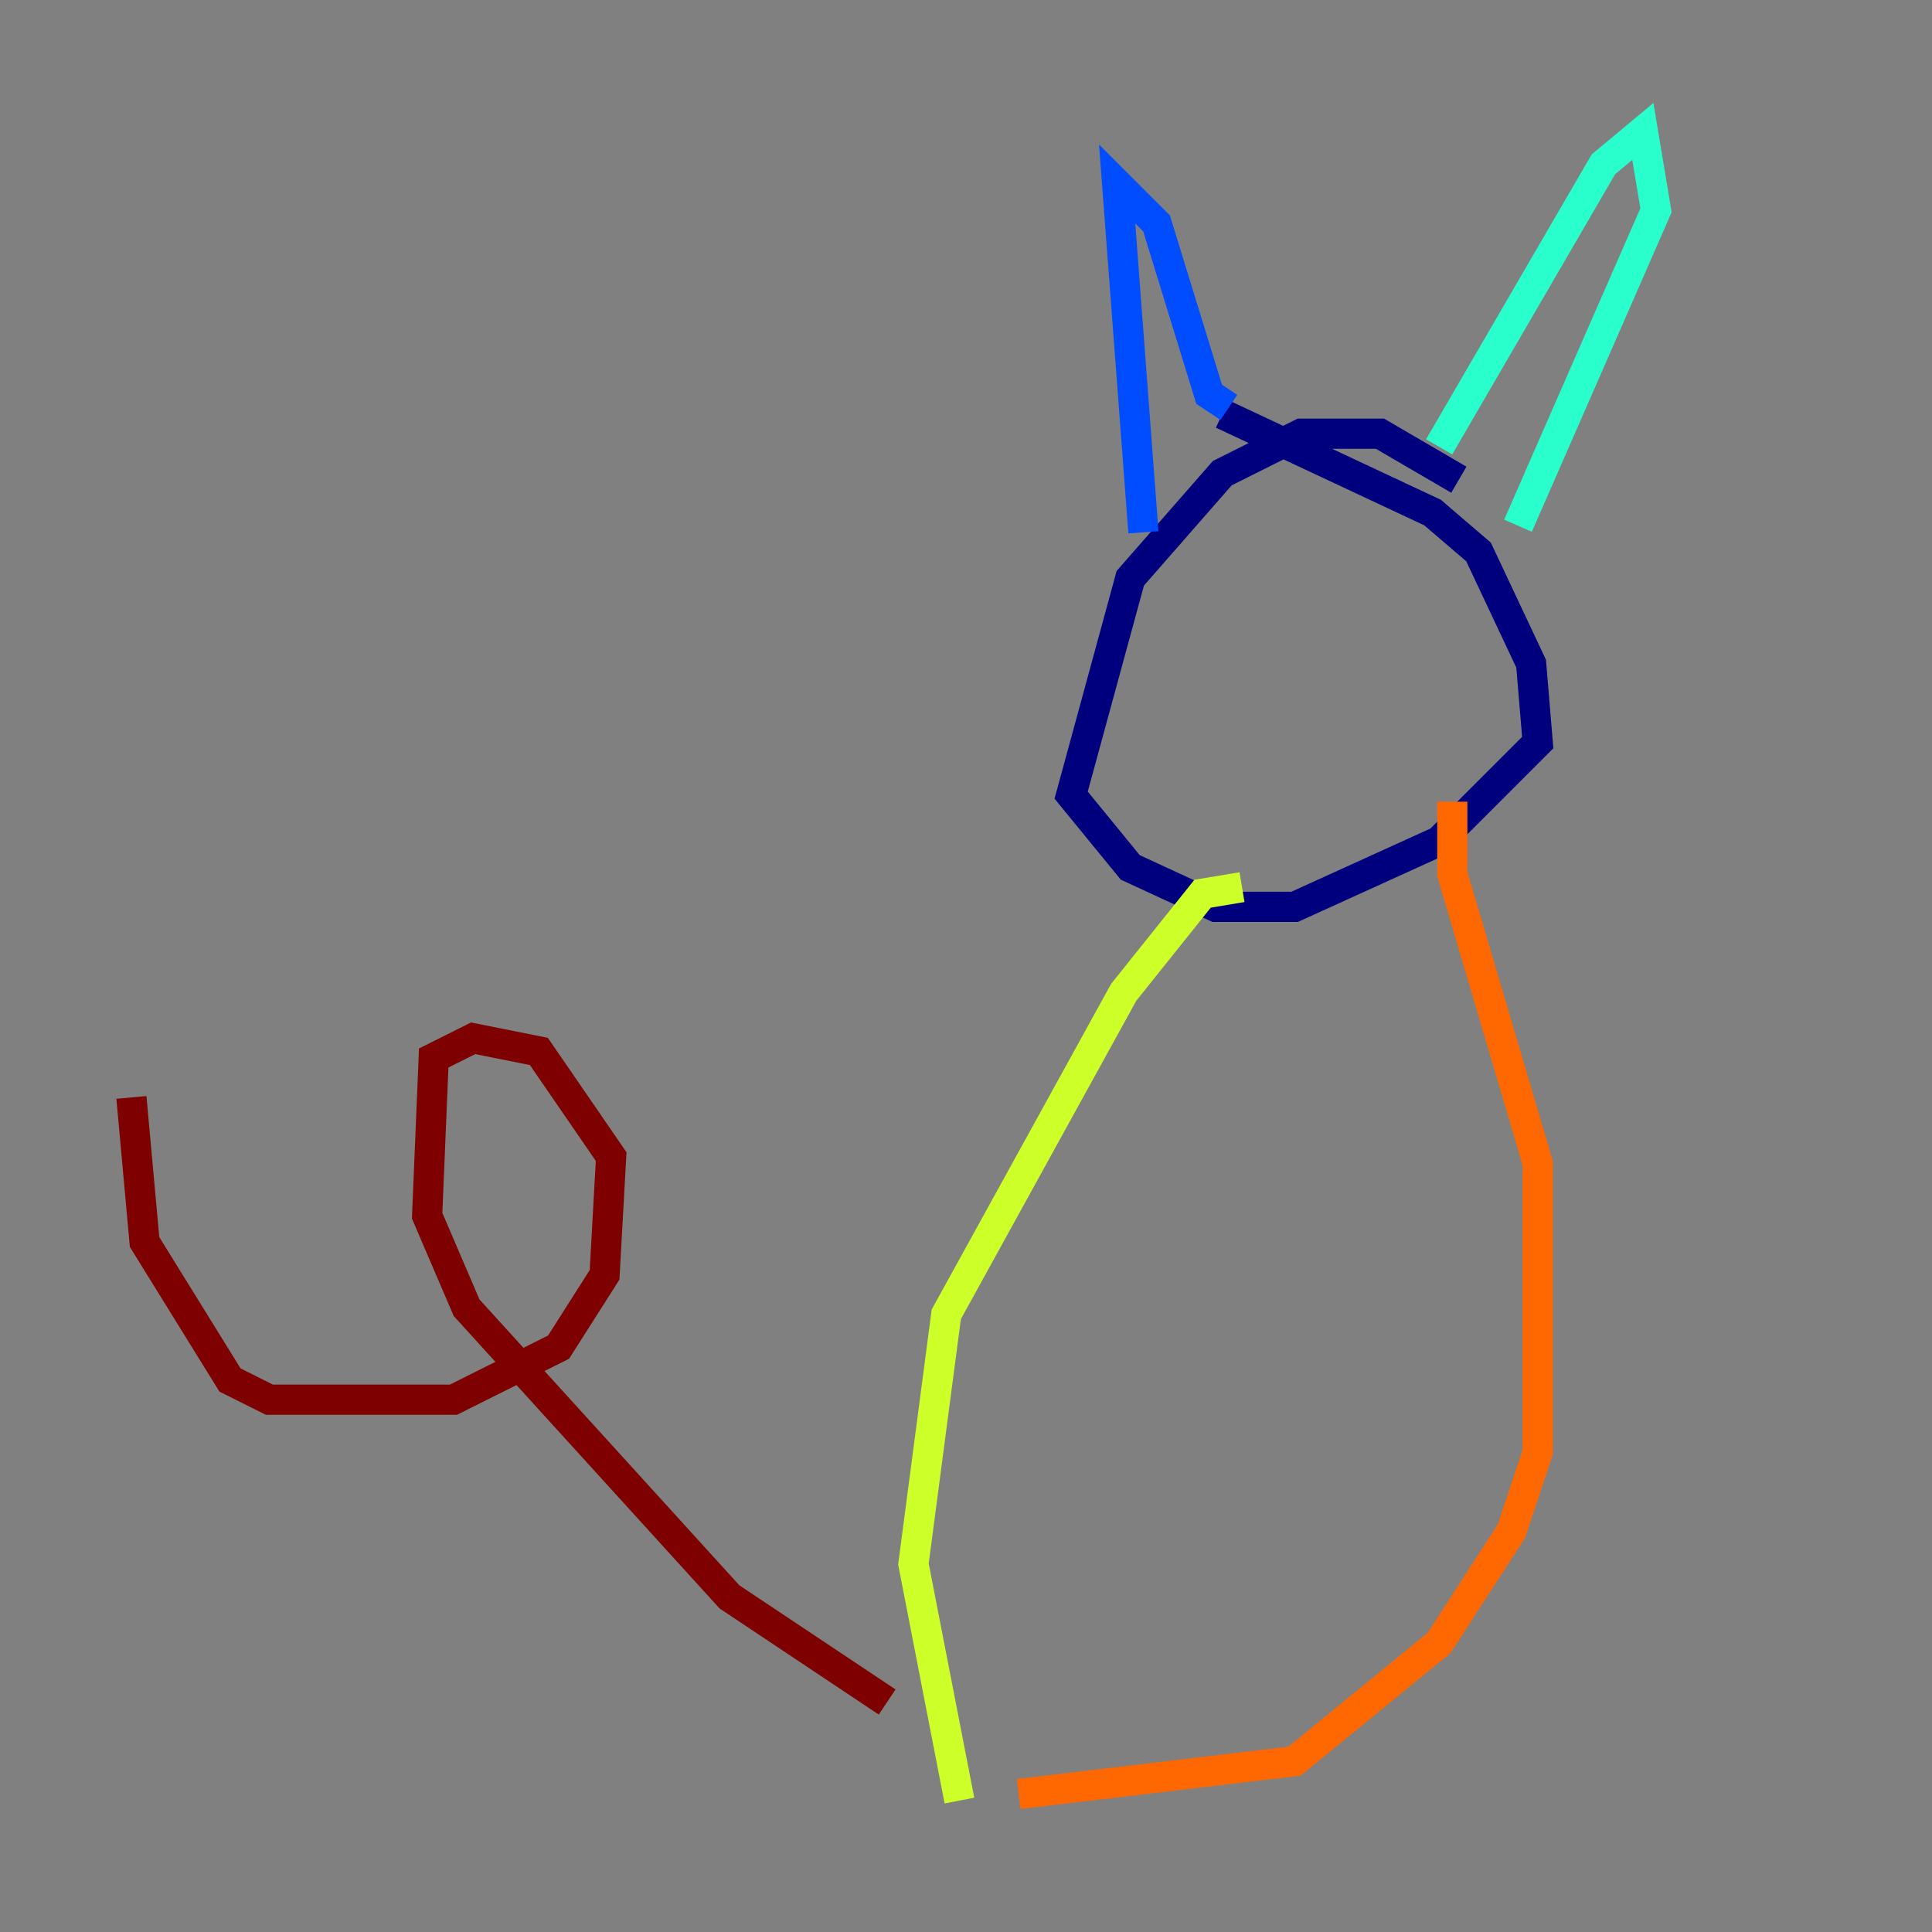<?xml version="1.0" encoding="utf-8" ?>
<svg baseProfile="tiny" height="128" version="1.2" viewBox="0,0,128,128" width="128" xmlns="http://www.w3.org/2000/svg" xmlns:ev="http://www.w3.org/2001/xml-events" xmlns:xlink="http://www.w3.org/1999/xlink"><rect x="0" y="0" width="128" height="128" fill="#808080" stroke="none"/><defs /><polyline fill="none" points="96.653,31.782 91.429,28.735 86.204,28.735 80.98,31.347 74.884,38.313 70.966,52.68 74.884,57.469 80.544,60.082 85.769,60.082 95.347,55.728 101.878,49.197 101.442,43.973 97.959,36.571 94.912,33.959 80.98,27.429" stroke="#00007f" stroke-width="2" /><polyline fill="none" points="75.755,35.265 74.014,12.191 76.626,14.803 80.109,26.122 81.415,26.993" stroke="#004cff" stroke-width="2" /><polyline fill="none" points="95.347,29.605 106.231,10.884 108.844,8.707 109.714,13.932 100.571,34.83" stroke="#29ffcd" stroke-width="2" /><polyline fill="none" points="82.286,58.776 79.674,59.211 74.449,65.742 62.694,87.075 60.517,103.619 63.565,119.293" stroke="#cdff29" stroke-width="2" /><polyline fill="none" points="96.218,53.116 96.218,57.905 101.878,77.061 101.878,96.218 100.136,101.442 95.347,108.844 85.769,116.68 67.483,118.857" stroke="#ff6700" stroke-width="2" /><polyline fill="none" points="58.776,112.762 48.327,105.796 30.912,86.639 28.299,80.544 28.735,70.095 31.347,68.789 35.701,69.66 40.49,76.626 40.054,84.463 37.007,89.252 30.041,92.735 17.85,92.735 15.238,91.429 9.578,82.286 8.707,72.707" stroke="#7f0000" stroke-width="2" /></svg>